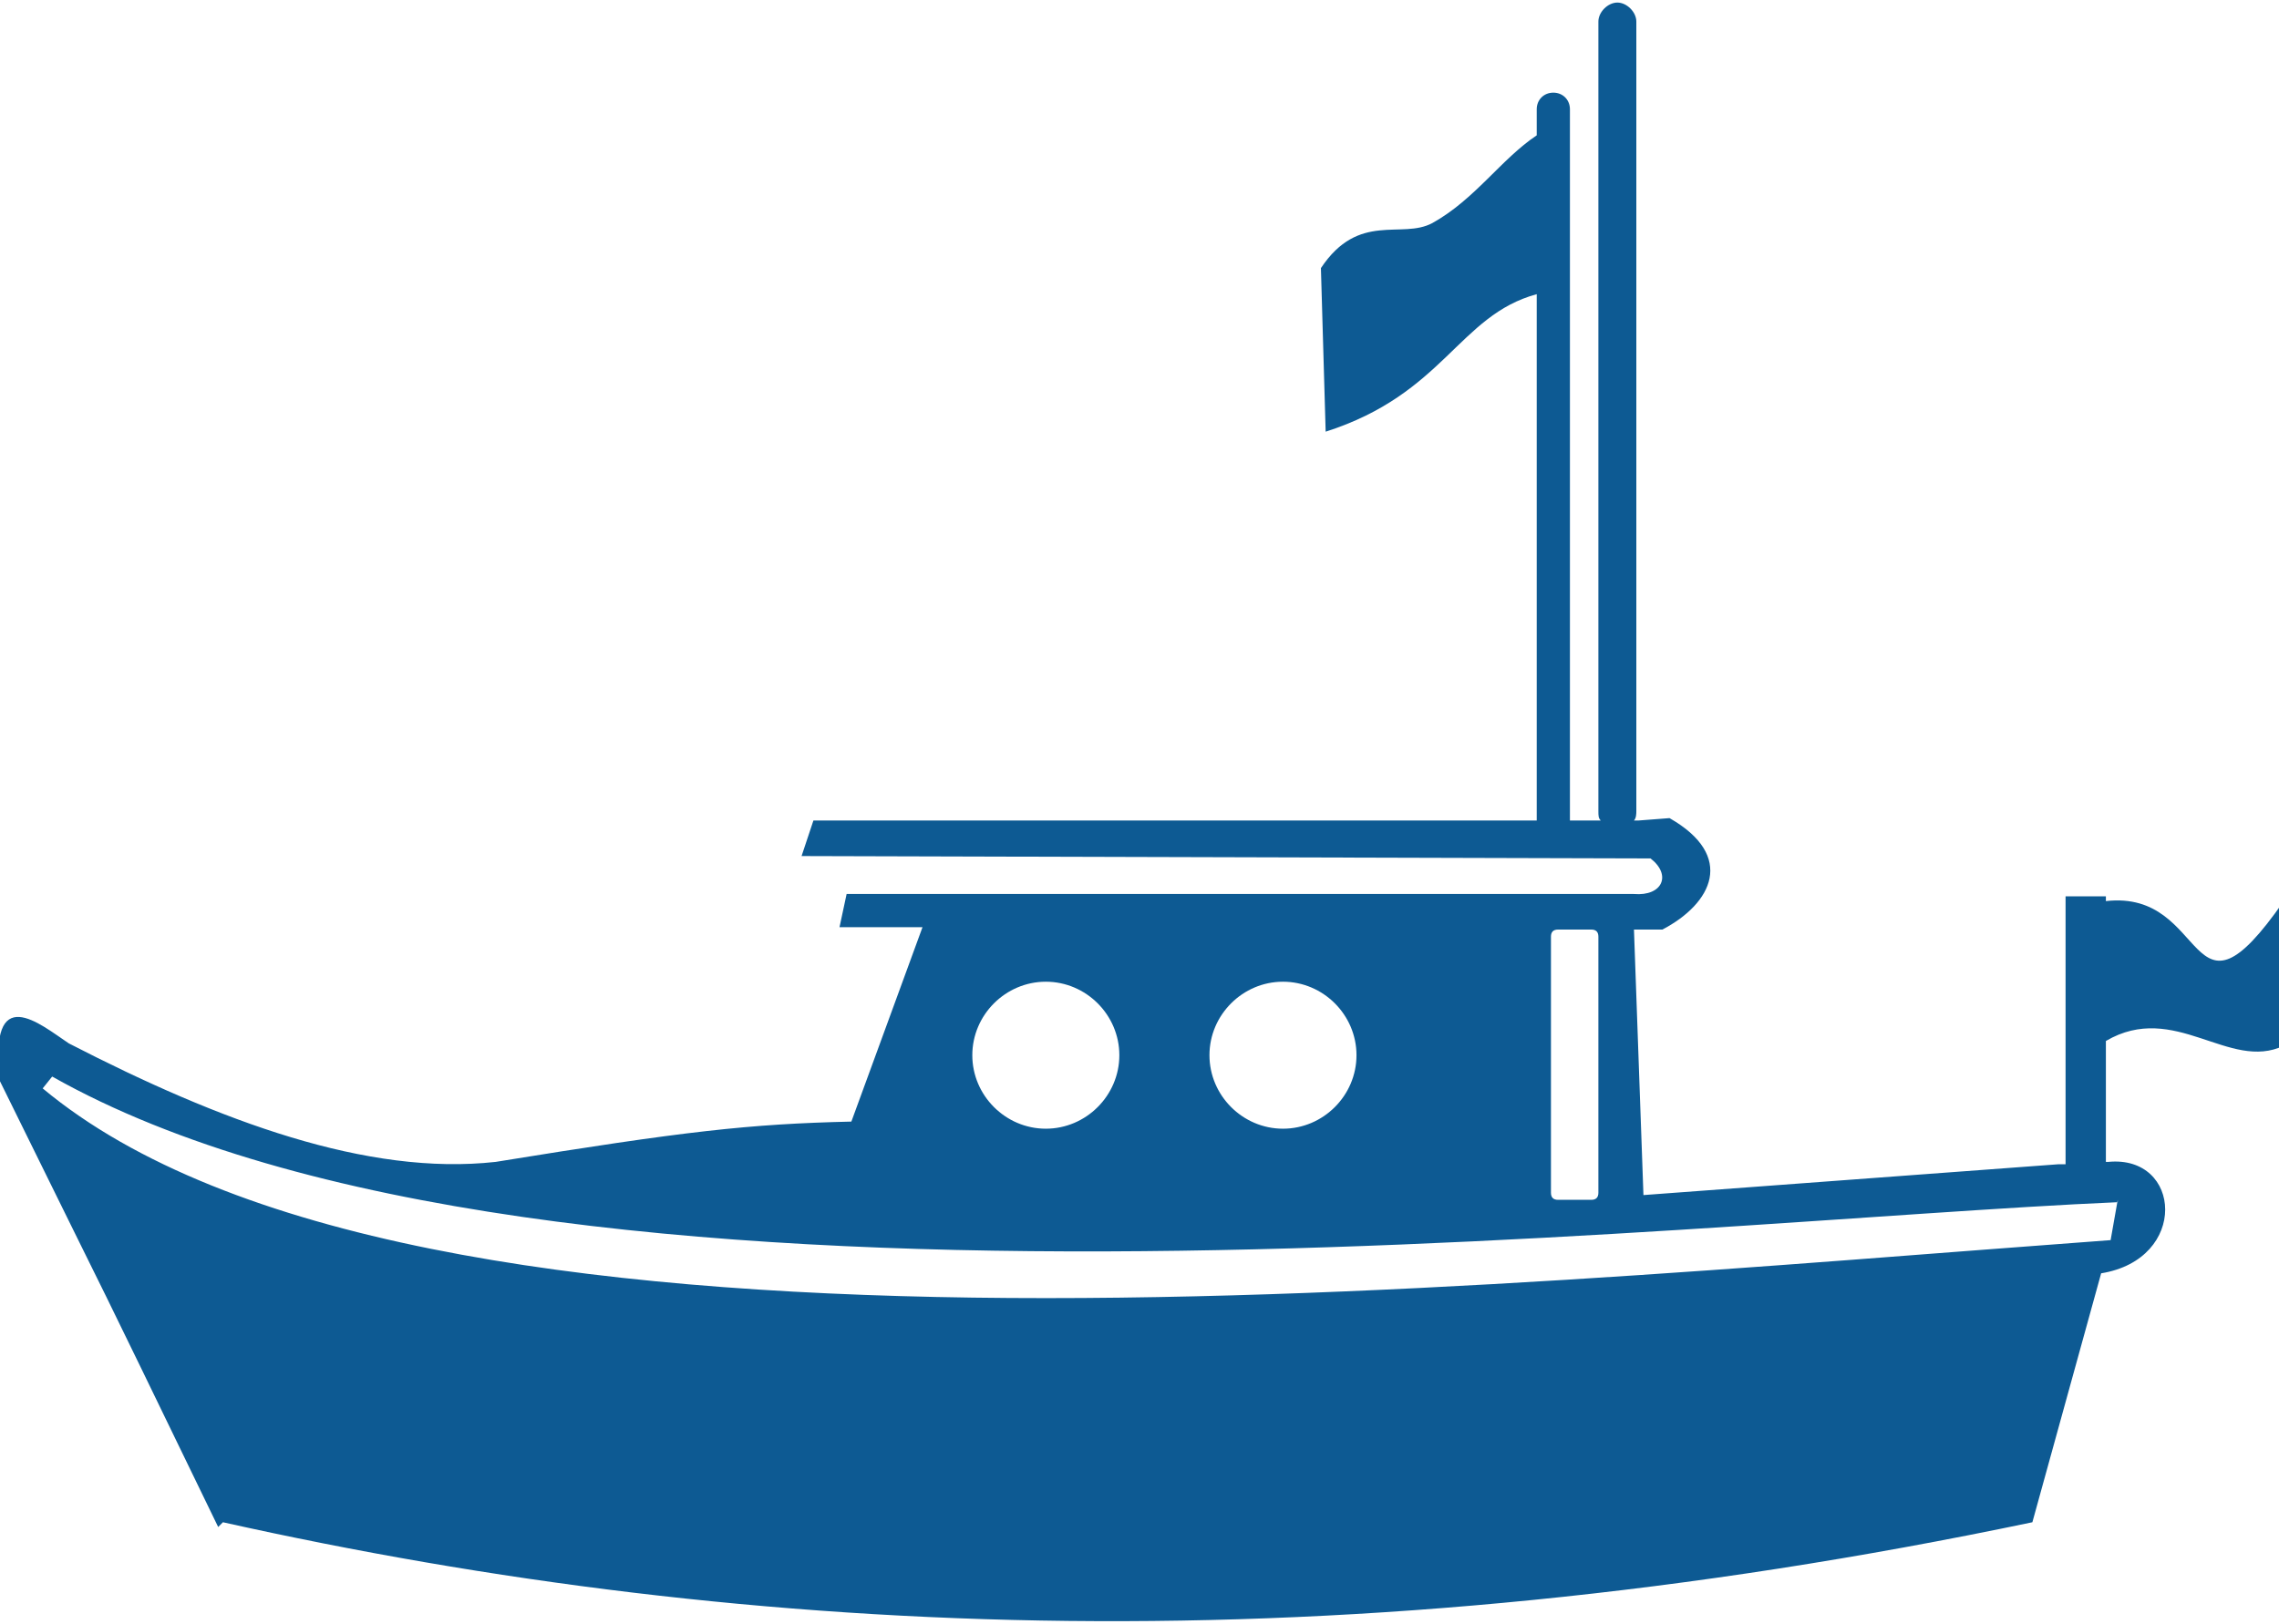 <?xml version="1.0" encoding="UTF-8"?>
<!DOCTYPE svg PUBLIC "-//W3C//DTD SVG 1.1//EN" "http://www.w3.org/Graphics/SVG/1.1/DTD/svg11.dtd">
<!-- Creator: CorelDRAW -->
<svg xmlns="http://www.w3.org/2000/svg" xml:space="preserve" width="11.121mm" height="7.929mm" version="1.1" style="shape-rendering:geometricPrecision; text-rendering:geometricPrecision; image-rendering:optimizeQuality; fill-rule:evenodd; clip-rule:evenodd"
viewBox="0 0 9.61 6.85"
 xmlns:xlink="http://www.w3.org/1999/xlink"
 xmlns:xodm="http://www.corel.com/coreldraw/odm/2003">
 <defs>
  <style type="text/css">
   <![CDATA[
    .fil0 {fill:#0D5A93}
   ]]>
  </style>
 </defs>
 <g id="Camada_x0020_1">
  <path class="fil0" d="M0.92 6.44c-0.64,-1.32 -0.31,-0.64 -0.92,-1.88 -0.05,-0.43 0.17,-0.24 0.29,-0.16 0.64,0.33 1.26,0.56 1.8,0.5 0.8,-0.13 1.07,-0.16 1.5,-0.17l0.3 -0.82 -0.35 0 0.03 -0.14 3.32 -0c0.12,0.01 0.16,-0.08 0.07,-0.15l-3.58 -0.01 0.05 -0.15 0.63 0 0.51 0 1.91 0c-0,-0 -0,-0.01 -0,-0.01l0 -2.21c-0.33,0.09 -0.39,0.42 -0.89,0.58l-0.02 -0.69c0.16,-0.24 0.34,-0.12 0.47,-0.19 0.18,-0.1 0.29,-0.27 0.44,-0.37l0 -0.11c0,-0.04 0.03,-0.07 0.07,-0.07 0.04,0 0.07,0.03 0.07,0.07l0 2.99c0,0 -0,0.01 -0,0.01l0.13 0c-0.01,-0.01 -0.01,-0.02 -0.01,-0.04l0 -3.33c0,-0.04 0.04,-0.08 0.08,-0.08 0.04,0 0.08,0.04 0.08,0.08l0 3.33c0,0.01 -0,0.03 -0.01,0.04l0.02 0 0.13 -0.01c0.28,0.16 0.18,0.36 -0.03,0.47l-0.12 -0 0.04 1.12 1.75 -0.13 0.03 0 0 -1.13 0.17 0 0 0.02c0.44,-0.05 0.34,0.59 0.75,0l0 0.61c-0.23,0.11 -0.46,-0.19 -0.75,-0.02l0 0.51 0.01 0c0.31,-0.03 0.34,0.41 -0.03,0.47l-0.29 1.05c-2.91,0.61 -5.39,0.5 -7.63,0zm8.01 -1.37c-1.86,0.08 -6.62,0.65 -8.71,-0.53l-0.04 0.05c1.56,1.3 5.99,0.84 8.72,0.64l0.03 -0.17zm-2.36 -1.15l0.14 0c0.02,0 0.03,0.01 0.03,0.03l0 1.08c0,0.02 -0.01,0.03 -0.03,0.03l-0.14 0c-0.02,0 -0.03,-0.01 -0.03,-0.03l0 -1.08c0,-0.02 0.01,-0.03 0.03,-0.03zm-1.16 0.22c0.17,0 0.31,0.14 0.31,0.31 0,0.17 -0.14,0.31 -0.31,0.31 -0.17,0 -0.31,-0.14 -0.31,-0.31 0,-0.17 0.14,-0.31 0.31,-0.31zm-1 0c0.17,0 0.31,0.14 0.31,0.31 0,0.17 -0.14,0.31 -0.31,0.31 -0.17,0 -0.31,-0.14 -0.31,-0.31 0,-0.17 0.14,-0.31 0.31,-0.31z"/>
 </g>
</svg>
